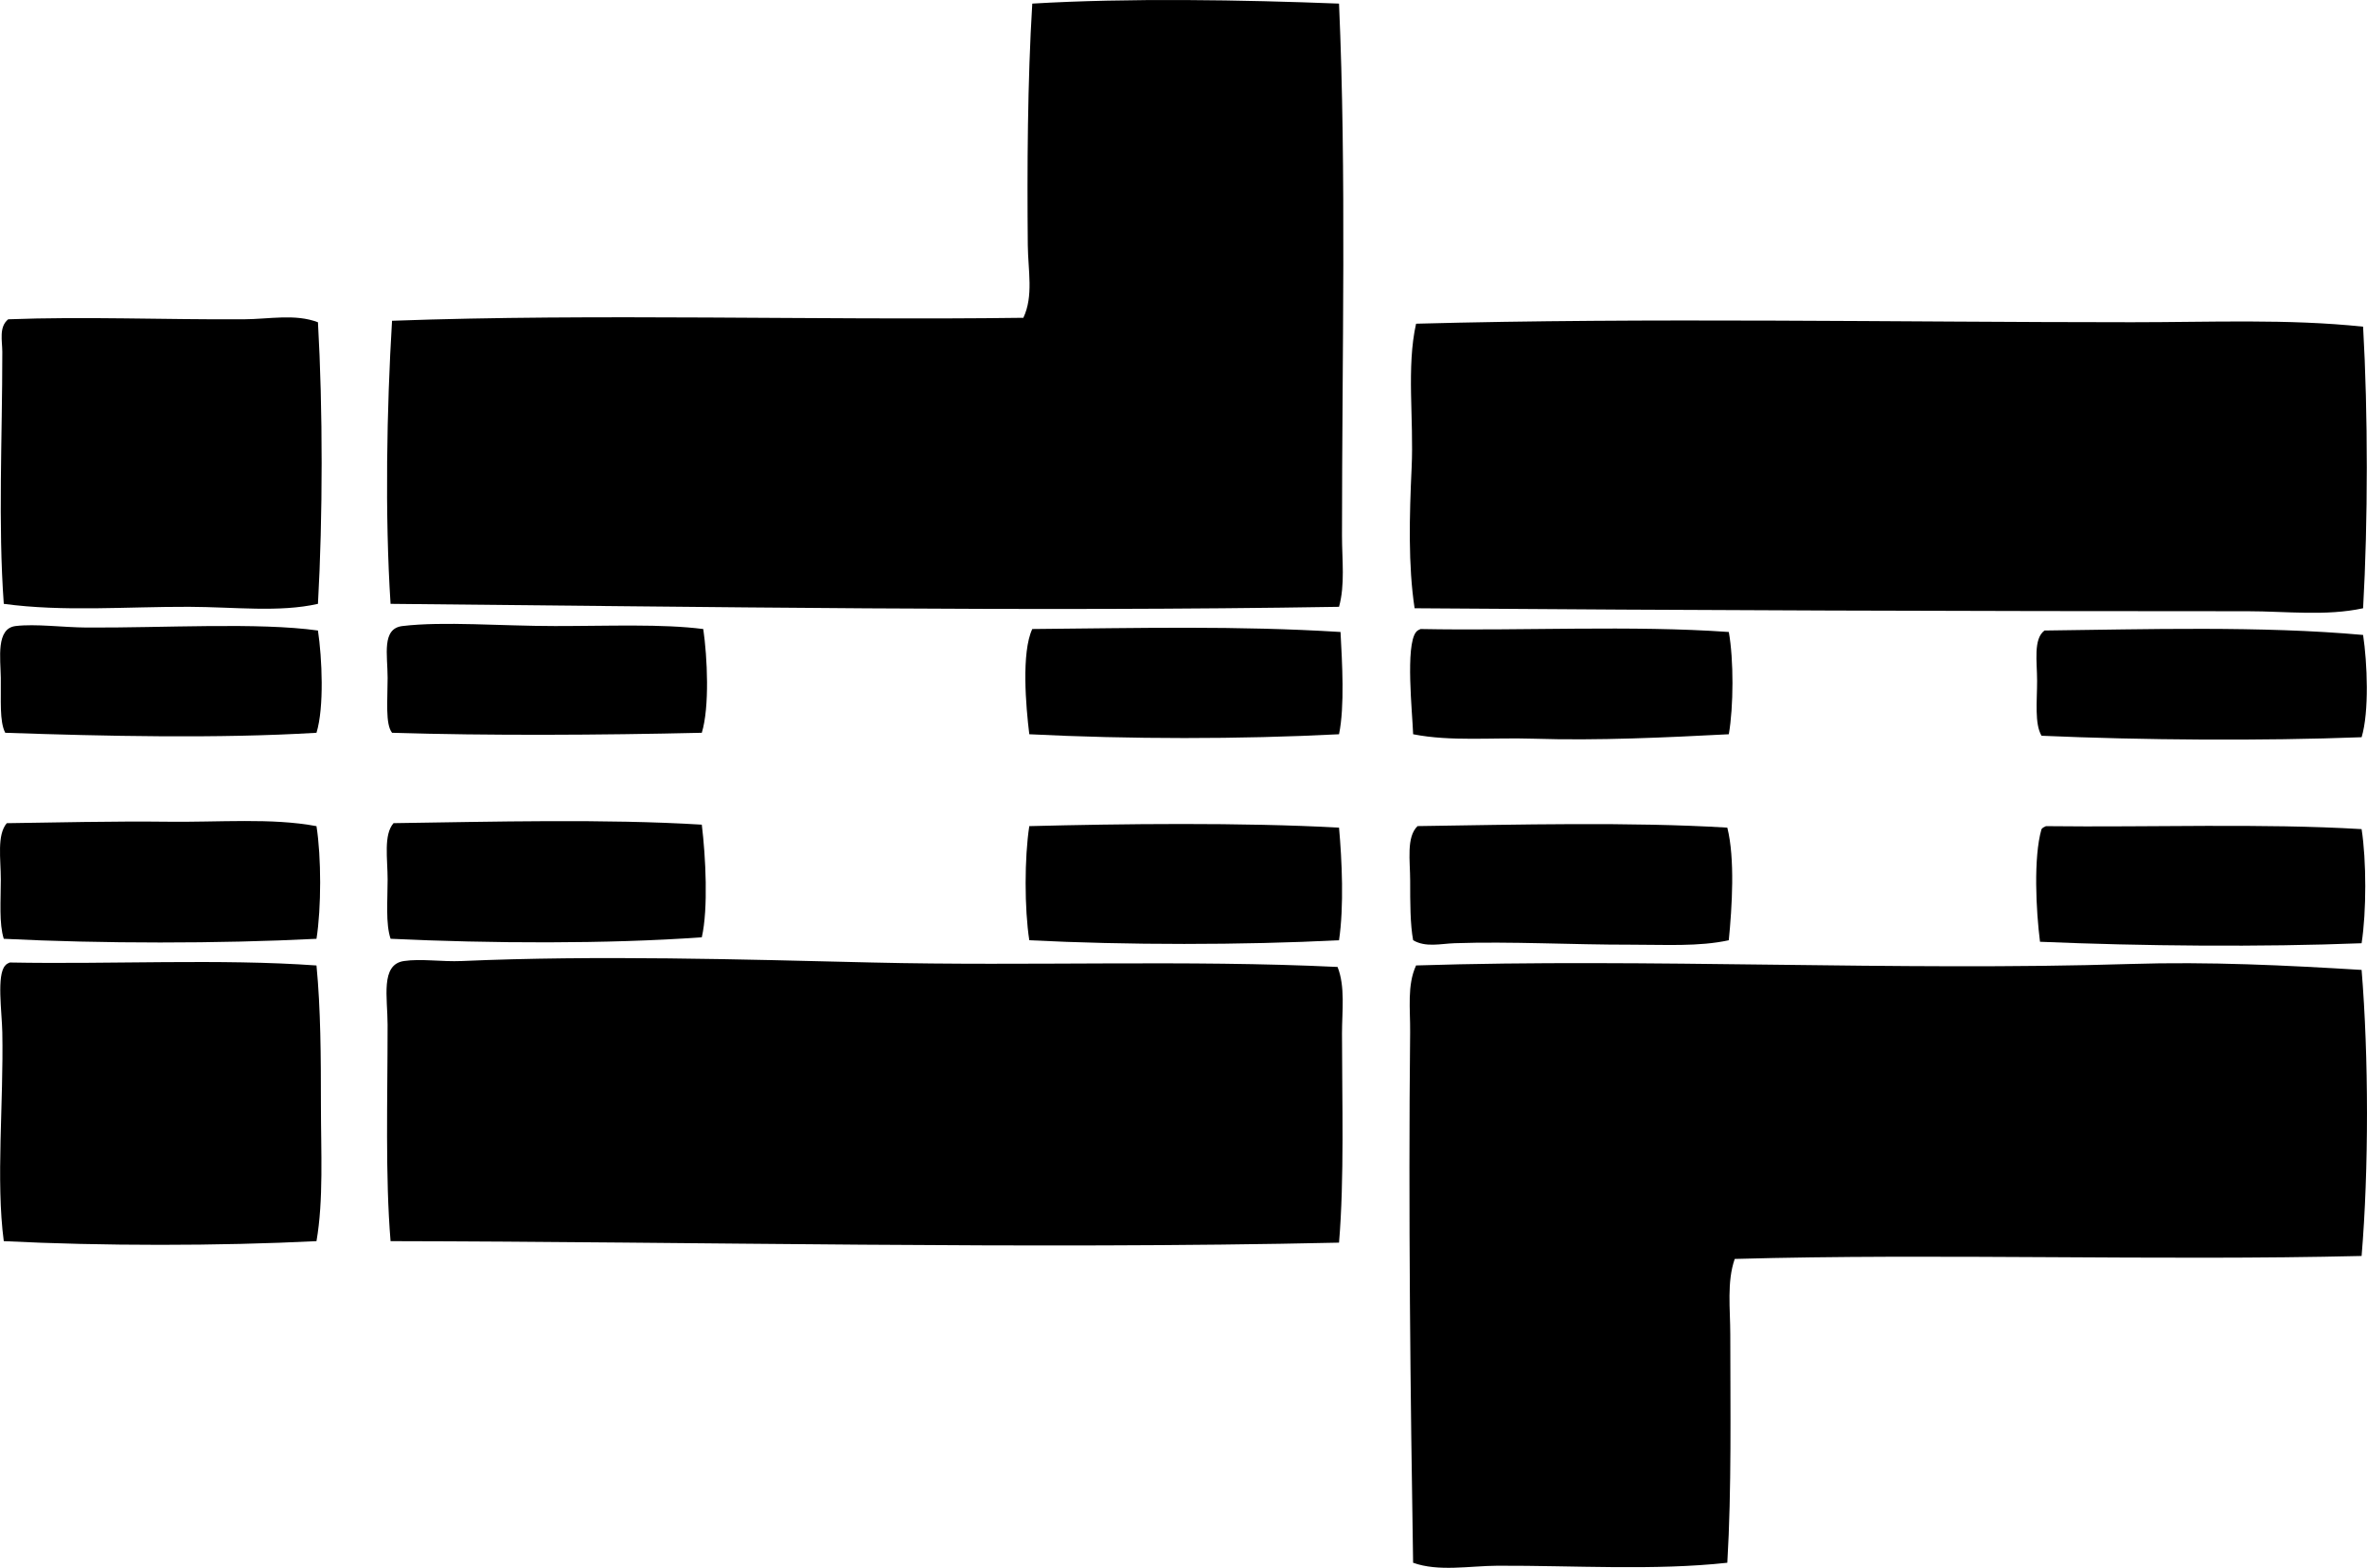 <svg enable-background="new 0 0 78.889 52.249" viewBox="0 0 78.889 52.249" xmlns="http://www.w3.org/2000/svg"><g clip-rule="evenodd" fill-rule="evenodd"><path d="m44.628.12c.249 5.691.099 11.648.099 17.732 0 .808.105 1.637-.099 2.371-10.287.17-21.161-.002-31.611-.099-.193-2.963-.128-6.513.049-9.434 6.802-.248 14.232-.008 21.041-.099.343-.724.157-1.569.148-2.42-.024-2.532-.01-5.471.149-8.051 3.207-.191 7.006-.125 10.224 0z"/><path d="m10.597 10.74c.165 2.9.163 6.483 0 9.384-1.283.292-2.784.104-4.297.099-2.087-.007-4.193.171-6.174-.099-.193-2.691-.049-5.471-.049-8.396 0-.367-.12-.832.197-1.087 2.546-.097 5.165.015 7.853 0 .848-.005 1.712-.191 2.47.099z"/><path d="m78.759 10.887c.165 2.9.164 6.484 0 9.384-1.243.269-2.561.099-3.853.099-9.352 0-18.523-.029-27.759-.099-.217-1.425-.174-3.069-.099-4.692.075-1.605-.177-3.346.148-4.791 7.688-.208 16.033-.049 23.856-.049 2.614.001 5.199-.117 7.707.148z"/><path d="m10.597 21.013c.138.925.211 2.56-.049 3.408-3.264.198-7.092.113-10.373 0-.198-.378-.137-1.096-.148-1.828-.01-.662-.165-1.65.494-1.729.665-.08 1.58.045 2.371.05 2.591.014 5.712-.179 7.705.099z"/><path d="m23.439 20.964c.137.94.214 2.596-.049 3.457-3.408.079-7.117.099-10.323 0-.229-.286-.148-1.08-.148-1.828 0-.766-.208-1.645.494-1.729 1.367-.164 3.28 0 5.087 0 1.804.001 3.574-.077 4.939.1z"/><path d="m44.678 21.062c.053 1.012.142 2.477-.05 3.408-3.309.17-7.007.167-10.323 0-.116-.941-.266-2.722.099-3.507 3.515-.03 6.832-.116 10.274.099z"/><path d="m57.619 21.062c.165.92.16 2.487 0 3.408-2.088.107-4.356.217-6.52.148-1.375-.044-2.741.1-4.001-.148-.024-.713-.266-2.957.099-3.408.036-.046.089-.075.148-.099 3.393.066 7.045-.13 10.274.099z"/><path d="m78.759 21.161c.14.934.207 2.551-.049 3.408-3.308.126-7.306.099-10.668-.049-.236-.399-.148-1.148-.148-1.828 0-.64-.132-1.399.247-1.679 3.327-.039 7.24-.159 10.618.148z"/><path d="m10.548 27.533c.163 1.032.163 2.723 0 3.754-3.246.165-7.175.163-10.422 0-.161-.51-.099-1.26-.099-1.976 0-.695-.135-1.477.198-1.877 1.489-.021 3.634-.071 5.334-.049 1.75.023 3.494-.134 4.989.148z"/><path d="m23.39 27.483c.131 1.075.218 2.801 0 3.754-3.158.226-7.06.206-10.372.049-.169-.504-.099-1.261-.099-1.976 0-.69-.141-1.488.197-1.877 3.294-.048 7.062-.147 10.274.05z"/><path d="m44.628 27.582c.098 1.085.168 2.626 0 3.753-3.213.164-7.11.164-10.323 0-.163-1.047-.163-2.755 0-3.803 3.047-.078 7.072-.128 10.323.05z"/><path d="m57.569 27.582c.259 1.031.159 2.639.049 3.753-.998.219-2.136.146-3.26.148-1.967.003-4.032-.113-5.877-.049-.472.016-.96.148-1.383-.099-.099-.529-.099-1.257-.099-1.976 0-.674-.134-1.466.247-1.828 3.311-.048 7.094-.145 10.323.051z"/><path d="m78.709 27.632c.163 1.048.163 2.755 0 3.803-3.329.131-7.337.095-10.718-.049-.132-1.023-.224-2.813.05-3.754.036-.046.089-.075.148-.099 3.496.043 7.179-.1 10.52.099z"/><path d="m44.579 32.225c.26.653.148 1.456.148 2.223 0 2.234.08 4.847-.099 6.965-10.37.231-21.523-.033-31.611-.05-.179-2.168-.099-4.678-.099-7.211 0-.901-.247-2.007.543-2.124.567-.085 1.268.029 1.926 0 4.476-.197 9.349-.055 13.682.049 5.258.125 10.481-.094 15.51.148z"/><path d="m10.548 32.176c.141 1.449.148 3.067.148 4.643 0 1.569.091 3.167-.148 4.544-3.247.164-7.175.164-10.422 0-.268-2.023-.003-4.605-.049-6.964-.013-.67-.195-1.913.099-2.223.036-.046.09-.075.148-.099 3.375.065 7.012-.131 10.224.099z"/><path d="m78.709 32.324c.237 2.875.242 6.66 0 9.533-6.79.165-14.131-.092-20.893.099-.267.766-.148 1.663-.148 2.519 0 2.455.047 5.143-.099 7.606-2.421.266-5.118.09-7.656.099-.924.004-1.968.207-2.816-.099-.088-5.476-.161-11.739-.099-17.683.008-.766-.107-1.562.198-2.223 7.757-.247 16 .196 23.807-.049 2.614-.082 5.199.045 7.706.198z"/></g></svg>